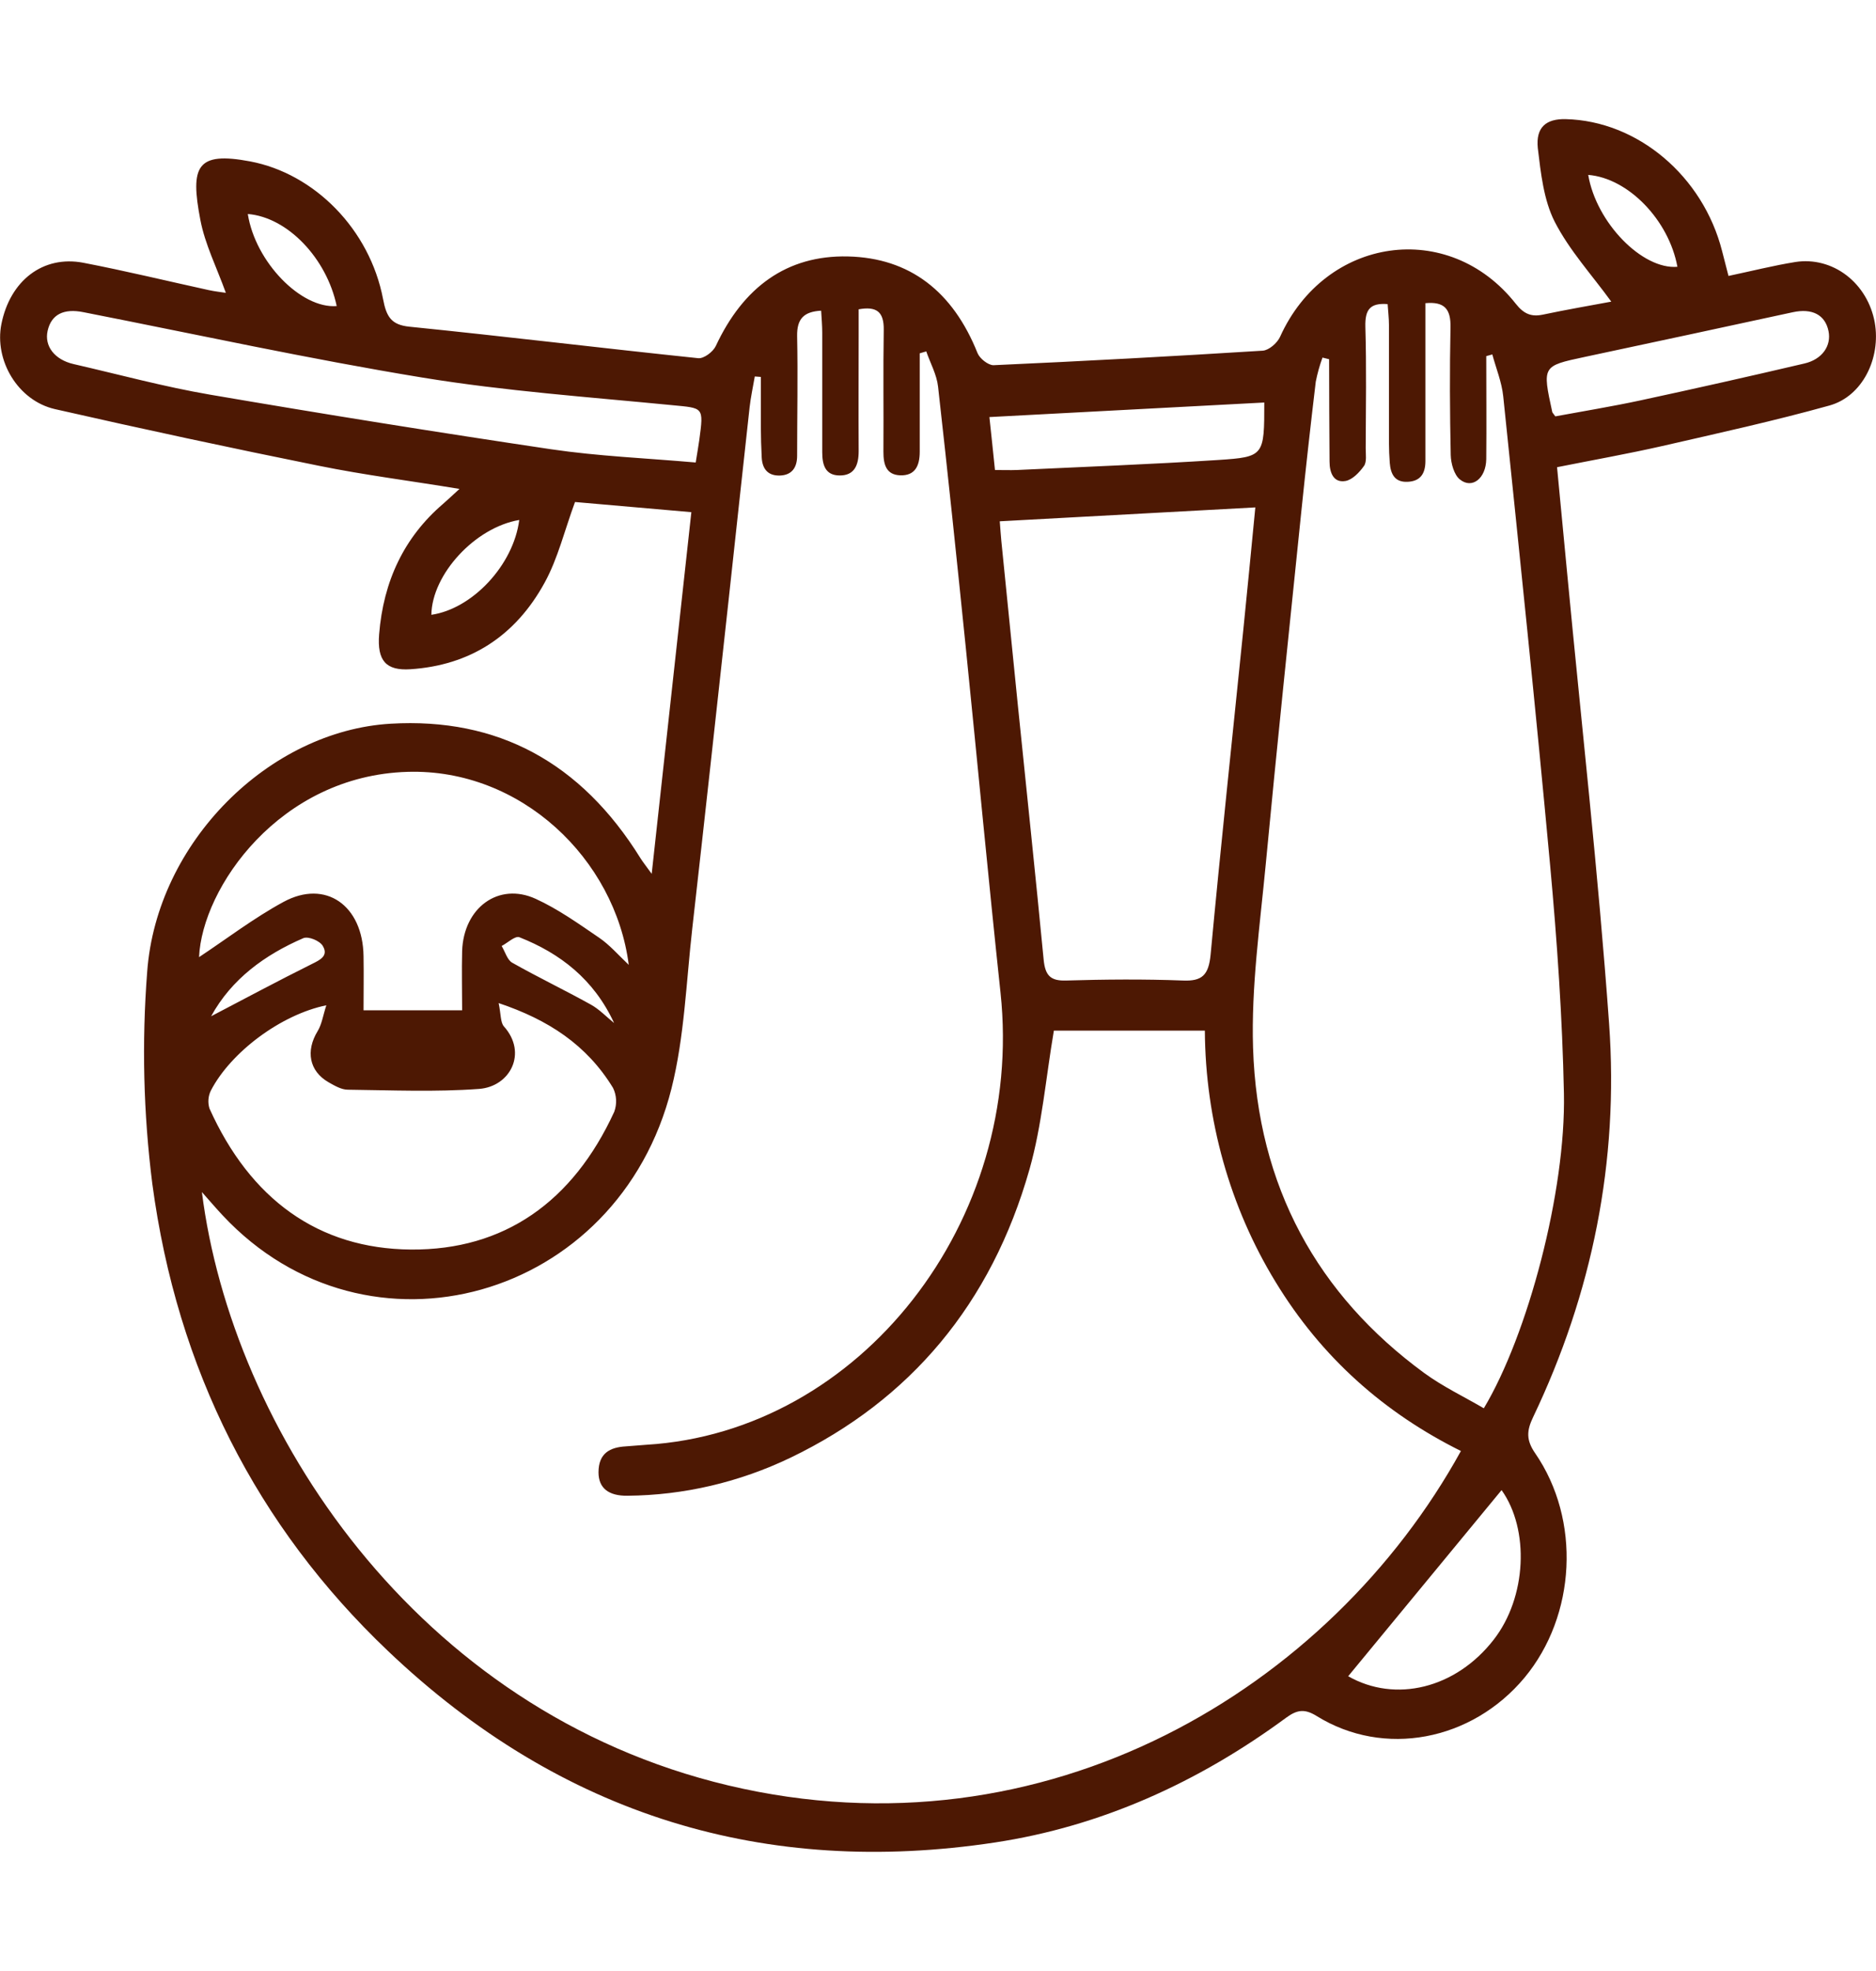 <svg
        width="100"
        height="105"
        viewBox="0 0 65 60"
        fill="none"
        xmlns="http://www.w3.org/2000/svg"
      >
        <path
          d="M23.954 13.61L19.923 13.258C19.561 14.24 19.33 15.211 18.877 16.039C17.852 17.921 16.261 18.916 14.219 19.049C13.374 19.104 13.063 18.753 13.136 17.839C13.283 16.003 13.998 14.482 15.351 13.323C15.513 13.182 15.669 13.034 15.92 12.805C14.22 12.524 12.626 12.324 11.056 12.005C7.996 11.388 4.945 10.733 1.902 10.041C0.616 9.746 -0.203 8.35 0.049 7.094C0.35 5.592 1.488 4.709 2.883 4.973C4.34 5.253 5.785 5.604 7.235 5.921C7.436 5.965 7.641 5.987 7.825 6.015C7.508 5.134 7.104 4.339 6.942 3.49C6.585 1.629 6.811 1.114 8.667 1.464C10.89 1.884 12.812 3.812 13.273 6.234C13.389 6.844 13.557 7.125 14.189 7.188C17.522 7.525 20.856 7.931 24.191 8.278C24.384 8.3 24.703 8.061 24.8 7.858C25.75 5.824 27.256 4.708 29.377 4.755C31.525 4.804 33.017 5.97 33.869 8.1C33.947 8.294 34.239 8.521 34.422 8.521C37.533 8.381 40.643 8.213 43.752 8.018C43.964 8.003 44.251 7.758 44.351 7.54C45.92 4.065 50.191 3.445 52.516 6.39C52.798 6.748 53.057 6.854 53.462 6.769C54.283 6.595 55.111 6.454 55.828 6.32C55.149 5.385 54.376 4.545 53.866 3.55C53.487 2.805 53.385 1.866 53.282 1.003C53.209 0.281 53.57 -0.015 54.247 9.88105e-05C56.741 0.06 59.007 1.971 59.668 4.571C59.736 4.838 59.806 5.103 59.889 5.43C60.684 5.263 61.443 5.07 62.21 4.947C62.831 4.851 63.463 5.015 63.975 5.406C64.486 5.796 64.838 6.383 64.957 7.044C65.174 8.281 64.531 9.599 63.387 9.917C61.472 10.45 59.53 10.876 57.593 11.32C56.404 11.59 55.204 11.802 53.949 12.053C54.068 13.297 54.183 14.498 54.297 15.701C54.79 20.907 55.378 26.098 55.752 31.319C56.096 36.098 55.164 40.665 53.12 44.945C52.895 45.413 52.874 45.737 53.189 46.194C54.783 48.504 54.608 51.816 52.824 53.965C50.993 56.161 47.951 56.743 45.617 55.294C45.205 55.039 44.942 55.078 44.57 55.349C41.507 57.604 38.141 59.12 34.465 59.676C26.545 60.871 19.464 58.774 13.437 53.038C8.901 48.725 6.136 43.293 5.277 36.863C4.969 34.434 4.91 31.976 5.099 29.533C5.426 25.033 9.331 21.181 13.536 20.935C17.241 20.718 20.125 22.268 22.188 25.587C22.269 25.716 22.364 25.836 22.58 26.133C23.047 21.862 23.495 17.78 23.954 13.61ZM50.618 46.119C47.973 44.804 45.794 42.892 44.194 40.261C42.614 37.675 41.764 34.654 41.746 31.562H36.515C36.234 33.212 36.103 34.837 35.671 36.362C34.347 41.03 31.528 44.36 27.389 46.351C25.612 47.203 23.69 47.652 21.743 47.668C21.089 47.677 20.74 47.407 20.737 46.861C20.737 46.189 21.142 45.99 21.681 45.959C21.921 45.945 22.16 45.917 22.398 45.903C29.808 45.455 35.512 38.162 34.666 30.247C34.241 26.276 33.87 22.298 33.465 18.321C33.157 15.3 32.843 12.287 32.502 9.263C32.455 8.843 32.234 8.45 32.093 8.043L31.867 8.109C31.867 9.245 31.867 10.382 31.867 11.518C31.867 12.015 31.699 12.35 31.193 12.334C30.707 12.318 30.606 11.964 30.609 11.51C30.619 10.107 30.597 8.704 30.62 7.301C30.631 6.656 30.359 6.478 29.751 6.585V7.357C29.751 8.737 29.743 10.117 29.751 11.497C29.751 11.992 29.599 12.339 29.097 12.339C28.595 12.339 28.489 11.977 28.489 11.532C28.489 10.152 28.489 8.772 28.489 7.392C28.489 7.145 28.466 6.898 28.451 6.633C27.852 6.666 27.608 6.913 27.619 7.515C27.647 8.894 27.619 10.275 27.619 11.656C27.619 12.077 27.427 12.324 27.032 12.341C26.637 12.357 26.415 12.146 26.392 11.719C26.373 11.368 26.364 11.017 26.362 10.668C26.362 10.088 26.362 9.508 26.362 8.927L26.152 8.911C26.091 9.268 26.012 9.623 25.972 9.982C25.727 12.186 25.493 14.393 25.251 16.598C24.833 20.406 24.418 24.212 23.987 28.017C23.776 29.872 23.715 31.776 23.266 33.565C21.423 40.905 12.731 43.325 7.715 37.96C7.496 37.727 7.288 37.483 6.995 37.152C8.027 45.321 14.384 55.127 25.237 57.7C36.267 60.312 46.1 54.316 50.618 46.119ZM46.051 8.314L45.822 8.257C45.723 8.528 45.645 8.808 45.589 9.092C45.409 10.598 45.241 12.104 45.086 13.61C44.667 17.679 44.241 21.741 43.855 25.81C43.655 27.922 43.35 30.049 43.416 32.158C43.568 36.965 45.656 40.717 49.346 43.418C50 43.895 50.729 44.24 51.412 44.64C52.938 42.092 54.256 37.127 54.187 33.735C54.133 31.1 53.95 28.462 53.709 25.838C53.211 20.421 52.644 15.009 52.084 9.597C52.033 9.105 51.836 8.631 51.706 8.148L51.496 8.207C51.496 9.397 51.507 10.585 51.496 11.774C51.486 12.441 51.004 12.822 50.58 12.475C50.384 12.319 50.272 11.924 50.265 11.633C50.234 10.162 50.227 8.687 50.257 7.215C50.272 6.568 50.042 6.313 49.388 6.373V7.138C49.388 8.705 49.388 10.272 49.388 11.838C49.388 12.291 49.201 12.54 48.769 12.559C48.338 12.579 48.185 12.307 48.153 11.905C48.135 11.673 48.126 11.44 48.125 11.204C48.125 9.849 48.125 8.492 48.125 7.135C48.125 6.891 48.094 6.647 48.079 6.405C47.467 6.359 47.294 6.596 47.307 7.185C47.349 8.589 47.323 9.992 47.319 11.395C47.319 11.604 47.36 11.869 47.26 12.009C47.101 12.235 46.856 12.489 46.617 12.531C46.21 12.601 46.066 12.251 46.066 11.854C46.058 10.677 46.052 9.497 46.051 8.314ZM43.495 13.445L34.64 13.926C34.661 14.191 34.674 14.398 34.694 14.601C34.885 16.506 35.077 18.412 35.269 20.317C35.567 23.244 35.879 26.17 36.16 29.099C36.213 29.66 36.402 29.843 36.932 29.828C38.283 29.788 39.637 29.776 40.986 29.828C41.648 29.856 41.878 29.645 41.946 28.924C42.295 25.18 42.697 21.444 43.077 17.699C43.218 16.318 43.35 14.928 43.495 13.445ZM17.277 30.609C17.358 30.996 17.338 31.281 17.46 31.417C18.286 32.34 17.675 33.501 16.599 33.581C15.088 33.692 13.566 33.626 12.051 33.608C11.826 33.608 11.589 33.467 11.381 33.349C10.71 32.962 10.588 32.263 11.006 31.579C11.15 31.344 11.192 31.038 11.307 30.685C9.727 31.009 7.995 32.314 7.309 33.633C7.261 33.728 7.232 33.832 7.223 33.94C7.214 34.048 7.226 34.156 7.258 34.259C8.667 37.389 11.022 39.119 14.241 39.143C17.46 39.167 19.847 37.498 21.283 34.372C21.331 34.239 21.353 34.097 21.346 33.955C21.338 33.812 21.303 33.673 21.241 33.547C20.331 32.056 19 31.187 17.277 30.609ZM6.897 29.018C7.835 28.398 8.791 27.665 9.826 27.104C11.282 26.316 12.572 27.227 12.596 28.983C12.607 29.606 12.596 30.227 12.596 30.859H16.012C16.012 30.157 15.995 29.482 16.012 28.812C16.059 27.309 17.273 26.411 18.561 26.999C19.334 27.352 20.051 27.863 20.765 28.35C21.121 28.593 21.419 28.939 21.785 29.285C21.314 25.615 18.045 22.484 14.122 22.602C9.687 22.731 7.002 26.62 6.897 29.018ZM24.105 11.89C24.156 11.569 24.197 11.34 24.229 11.111C24.384 9.959 24.379 10.01 23.293 9.905C20.416 9.624 17.512 9.419 14.653 8.952C10.722 8.309 6.812 7.455 2.896 6.686C2.208 6.546 1.778 6.762 1.65 7.33C1.531 7.86 1.892 8.33 2.546 8.481C4.115 8.841 5.684 9.268 7.273 9.54C11.206 10.213 15.146 10.844 19.091 11.431C20.726 11.673 22.382 11.739 24.105 11.89ZM52.027 47.473L46.712 53.918C48.346 54.849 50.437 54.346 51.752 52.655C52.9 51.184 52.999 48.838 52.027 47.473ZM43.805 9.813L34.281 10.317C34.346 10.944 34.411 11.513 34.474 12.15C34.764 12.15 34.997 12.159 35.234 12.15C37.559 12.039 39.885 11.953 42.208 11.803C43.805 11.698 43.805 11.657 43.805 9.813ZM53.891 10.292C54.867 10.111 55.853 9.951 56.83 9.741C58.727 9.333 60.62 8.907 62.511 8.464C63.136 8.323 63.459 7.848 63.355 7.341C63.238 6.772 62.786 6.543 62.119 6.686C59.712 7.208 57.303 7.725 54.892 8.238C53.436 8.549 53.436 8.548 53.783 10.142C53.785 10.16 53.806 10.177 53.889 10.292H53.891ZM55.029 1.931C55.309 3.593 56.909 5.218 58.119 5.113C57.825 3.508 56.425 2.042 55.026 1.931H55.029ZM8.586 3.285C8.847 4.949 10.433 6.572 11.666 6.473C11.319 4.82 9.964 3.396 8.586 3.285ZM17.991 13.88C16.452 14.141 14.966 15.768 14.946 17.164C16.366 16.958 17.791 15.444 17.991 13.88ZM21.277 31.299C20.578 29.787 19.409 28.887 17.999 28.33C17.848 28.27 17.59 28.524 17.381 28.632C17.5 28.828 17.576 29.113 17.744 29.209C18.643 29.717 19.575 30.163 20.473 30.662C20.766 30.824 21.011 31.085 21.277 31.299ZM7.315 31.065C8.457 30.469 9.625 29.843 10.809 29.254C11.095 29.113 11.388 28.973 11.184 28.629C11.079 28.45 10.682 28.287 10.509 28.361C9.181 28.936 8.026 29.769 7.315 31.065Z"
          fill="#4D1803"
        />
      </svg>
